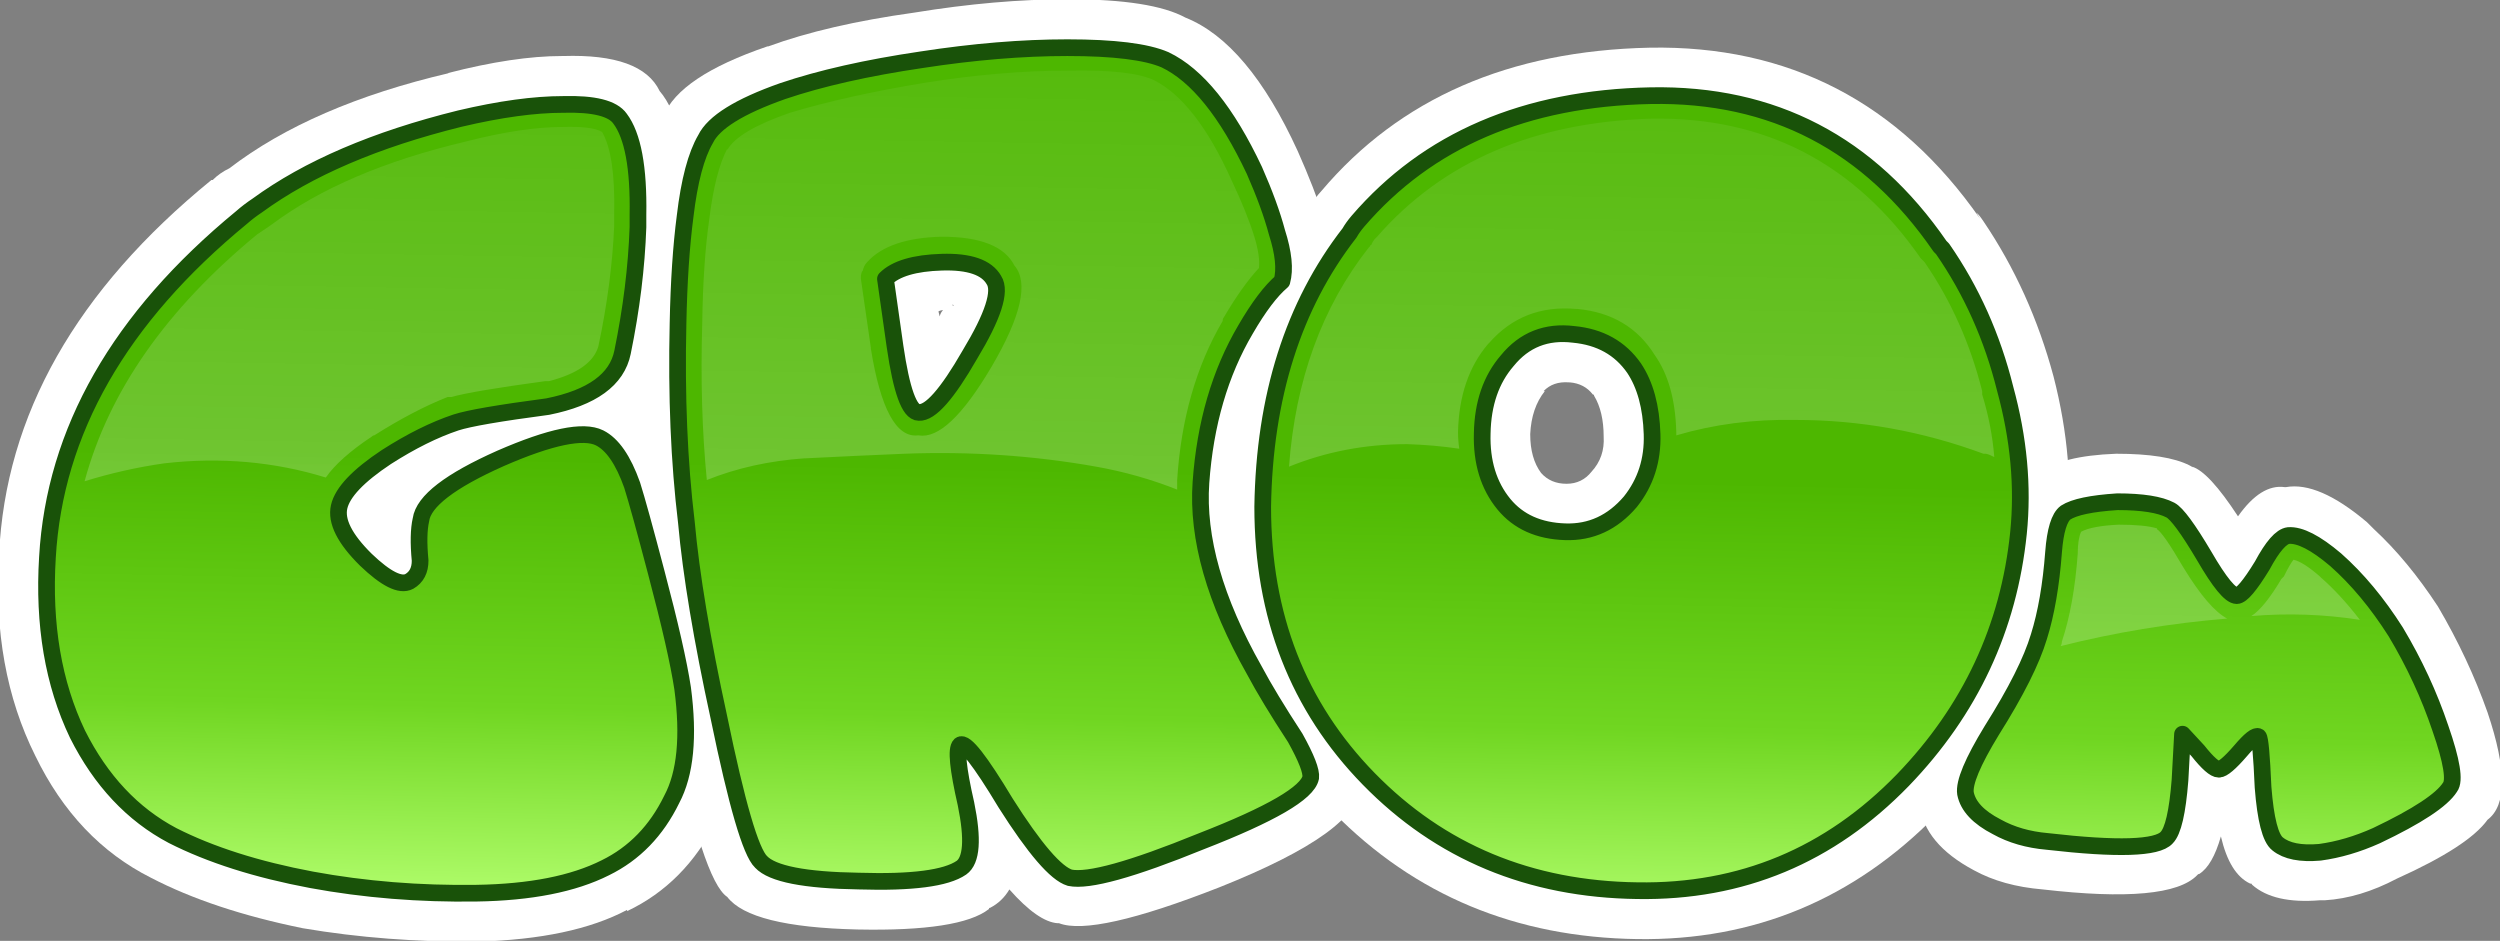 <?xml version="1.0" encoding="UTF-8" standalone="no"?>
<!-- Created with Inkscape (http://www.inkscape.org/) -->

<svg
   width="79.374mm"
   height="29.873mm"
   viewBox="0 0 79.374 29.873"
   version="1.1"
   id="svg1"
   xml:space="preserve"
   inkscape:version="1.3.2 (091e20e, 2023-11-25, custom)"
   sodipodi:docname="gg-logo.svg"
   xmlns:inkscape="http://www.inkscape.org/namespaces/inkscape"
   xmlns:sodipodi="http://sodipodi.sourceforge.net/DTD/sodipodi-0.dtd"
   xmlns:xlink="http://www.w3.org/1999/xlink"
   xmlns="http://www.w3.org/2000/svg"
   xmlns:svg="http://www.w3.org/2000/svg"><rect x="0" y="0" width="79.374" height="29.873" fill="#808080" stroke="none"/><sodipodi:namedview
     id="namedview1"
     pagecolor="#ffffff"
     bordercolor="#cccccc"
     borderopacity="1"
     inkscape:showpageshadow="0"
     inkscape:pageopacity="1"
     inkscape:pagecheckerboard="0"
     inkscape:deskcolor="#d1d1d1"
     inkscape:document-units="mm"
     inkscape:zoom="1.4614334"
     inkscape:cx="362.99978"
     inkscape:cy="555.6189"
     inkscape:window-width="2560"
     inkscape:window-height="1369"
     inkscape:window-x="1912"
     inkscape:window-y="-8"
     inkscape:window-maximized="1"
     inkscape:current-layer="layer1" /><defs
     id="defs1"><linearGradient
       id="Gradient_1"
       gradientUnits="userSpaceOnUse"
       x1="-468.712"
       y1="-63.8"
       x2="-470.888"
       y2="45"
       spreadMethod="pad"><stop
         offset="50.196%"
         stop-color="#4DB700"
         id="stop1" /><stop
         offset="77.647%"
         stop-color="#70D621"
         id="stop2" /><stop
         offset="100%"
         stop-color="#B4FF70"
         id="stop3" /></linearGradient><linearGradient
       id="Gradient_2"
       gradientUnits="userSpaceOnUse"
       x1="-74.213"
       y1="-50.037"
       x2="-75.088"
       y2="1.837"
       spreadMethod="pad"><stop
         offset="0%"
         stop-color="#FFFFFF"
         stop-opacity="0.047"
         id="stop4" /><stop
         offset="100%"
         stop-color="#FFFFFF"
         stop-opacity="0.2"
         id="stop5" /></linearGradient><g
       id="Layer0_0_FILL"><path
         fill="#ffffff"
         stroke="none"
         d="m -82.3,-49.65 h -0.15 q -5.75,0 -13.7,2.05 H -96 q -16.45,3.85 -26.3,11.4 -1.15,0.55 -2,1.4 h -0.15 q -24.3,19.8 -25.45,44.9 -0.85,13.7 4.35,24.1 4.9,10.1 13.85,14.6 7.4,3.85 18.2,6.05 10,1.7 20.95,1.6 11.3,-0.3 17.9,-3.8 v 0.15 q 6.95,-3.3 10.7,-10.8 l -0.15,0.15 q 3.35,-5.95 1.9,-16.75 l 0.15,-0.15 q -1,-4.9 -3.5,-14.45 -2.15,-8.05 -3,-10.95 V 0 q -1.45,-4.45 -3.75,-6.8 2.45,-2.6 2.85,-6.2 1.6,-8.2 1.9,-15.85 V -29 q 0,-0.75 0,-1.45 0.15,-11.1 -3.2,-15 -2.15,-4.5 -11.55,-4.2 z"
         id="path5" /></g><g
       id="Layer0_1_FILL"><path
         fill="#ffffff"
         stroke="none"
         d="M 4.5,-13.85 4.65,-14 q 1.45,-3.05 2.9,-4.35 1.45,-1.15 1.9,-3 1,-3.2 -0.6,-8.8 -1.15,-3.6 -3.15,-8.1 -5.95,-13 -13.45,-16 -4.05,-2.2 -14,-2.2 h -0.15 q -8.55,0 -18.35,1.6 -10.4,1.45 -17.5,4.05 h -0.1 q -10.55,3.6 -12.45,8.35 -2.15,3.5 -3.15,11.4 -0.75,5.5 -0.9,13.3 -0.3,13.4 1.15,24.7 0.9,9.5 3.9,23.8 3.75,18.45 6.65,20.35 2.75,3.6 15.6,3.9 12.3,0.25 15.75,-2.45 0,-0.15 0.15,-0.15 1.45,-0.75 2.3,-2.2 3.45,3.9 5.8,4.05 h 0.15 q 4.15,1.6 19.2,-4.3 17.05,-6.8 16.75,-12.15 v -0.15 q 0.85,-2.3 -2.75,-8.5 -3.05,-4.9 -4.75,-8.1 L 5.7,21.2 Q -0.55,10.4 -0.1,1.9 0.5,-7.2 4.5,-13.85 m -40.15,-6.05 0.15,0.15 h -0.15 v -0.15 m -1.55,1.45 -0.15,-0.6 q 0.25,-0.15 0.55,-0.15 -0.3,0.3 -0.4,0.75 z"
         id="path6" /></g><g
       id="Layer0_2_FILL"><path
         fill="#ffffff"
         stroke="none"
         d="M 8.55,-33.5 Q 7.7,-32.6 7.1,-31.45 -4,-17.3 -4.3,4.35 -4.3,26.4 10,41 q 14.6,14.85 36.4,15.15 20.95,0.3 35.85,-14.9 l 0.1,-0.1 q 13.6,-14 15.5,-33.05 1,-9.25 -1.6,-19.35 -2.75,-10.25 -8.4,-18.6 -0.3,-0.45 -0.55,-0.75 -0.15,-0.15 -0.3,-0.3 l 0.45,0.75 Q 72.85,-51.1 47.85,-50.65 22.6,-50.1 8.55,-33.5 m 26.75,24 h -0.15 q 1.15,-1.2 3.05,-1.05 h 0.1 q 1.75,0.15 2.75,1.45 0.15,0 0.15,0.15 1.15,1.9 1.15,4.9 0.15,2.45 -1.45,4.2 -1.15,1.45 -3,1.45 -1.9,0 -3.05,-1.3 -1.3,-1.75 -1.3,-4.65 0.15,-3.15 1.75,-5.15 z"
         id="path7" /></g><g
       id="Layer0_3_FILL"><path
         fill="#ffffff"
         stroke="none"
         d="m 112.55,-0.6 q -2.75,-1.4 -8.8,-1.4 -6.65,0.25 -9.1,2.3 -3.6,1.45 -4.2,9.1 -0.4,5.2 -1.45,8.95 -1.15,3.75 -4.9,9.8 -5.5,8.5 -4.05,11.8 v -0.1 q 0.002,0.102 0.15,0.25 0.6,4.65 6.5,7.8 3.45,1.9 8.25,2.3 15.15,1.75 18.5,-1.7 0.1,-0.15 0.25,-0.15 1.6,-1 2.6,-4.5 1.05,4.5 3.5,5.65 h 0.15 l 0.1,0.15 q 2.6,2.3 8.1,1.85 h 0.6 q 4.2,-0.25 8.65,-2.6 8.55,-3.85 10.85,-7.05 3.45,-2.6 0,-12.85 -2.3,-6.5 -5.95,-12.7 -3.6,-5.5 -7.65,-9.25 Q 134.25,6.65 133.8,6.2 128,1.3 124.1,2 h -0.15 q -2.85,-0.4 -5.6,3.5 -3.5,-5.35 -5.5,-5.95 l 0.1,0.1 q -0.119,-0.109 -0.4,-0.25 z"
         id="path8" /></g><g
       id="Layer0_4_FILL"><path
         fill="url(#Gradient_1)"
         stroke="none"
         d="m -118.95,-31.75 q -1.05,0.7 -1.9,1.45 -21.95,18.05 -23.25,40.7 -0.75,12.1 3.6,21.2 4.2,8.35 11.4,12.15 6.8,3.45 16.65,5.3 9.5,1.75 19.75,1.6 9.7,-0.15 15.45,-3.05 5.2,-2.55 7.95,-8.2 2.45,-4.6 1.3,-13.3 -0.7,-4.6 -3.15,-13.85 -2.05,-7.8 -2.9,-10.5 -1.6,-4.5 -3.9,-5.65 -2.9,-1.45 -11.85,2.45 -9.1,4.05 -9.55,7.35 -0.4,1.75 -0.1,4.9 0,1.75 -1.3,2.5 -1.6,0.85 -5.2,-2.6 -3.8,-3.75 -3.2,-6.35 0.6,-2.6 5.65,-5.95 4.45,-2.85 8.35,-4.15 2.3,-0.75 11,-1.9 7.95,-1.6 8.95,-6.5 1.6,-7.8 1.85,-15 0,-0.7 0,-1.45 0.15,-8.5 -2.15,-11.55 -1.3,-1.85 -6.8,-1.7 -5.2,0 -12.4,1.7 -15.15,3.75 -24.25,10.4 m 247.1,77.5 q 3.35,-0.45 6.8,-2 7.35,-3.5 8.8,-5.8 0.9,-1.15 -1.15,-7.05 -2,-5.95 -5.35,-11.55 -3.3,-5.2 -7.2,-8.65 -3.6,-3.05 -5.65,-2.9 -1.3,0.15 -3.15,3.6 -2.2,3.6 -3.05,3.6 -1.15,0 -3.9,-4.75 -2.9,-4.9 -4.05,-5.5 -1.9,-1 -6.35,-1 -4.65,0.3 -6.2,1.3 -1.15,0.85 -1.45,4.75 -0.45,5.95 -1.75,10.1 -1.3,4.35 -5.65,11.25 -3.45,5.65 -3.15,7.55 0.45,2.3 3.75,4 2.6,1.45 6.05,1.75 12.6,1.45 14.3,-0.45 1.15,-1.15 1.6,-6.9 l 0.3,-5.5 1.85,2 q 1.75,2.2 2.5,2.2 0.7,0 2.6,-2.2 1.7,-2 2.15,-1.7 0.3,0.3 0.55,6.05 0.45,5.8 1.75,6.8 1.6,1.3 5.05,1 M 12.9,-29.85 q -0.6,0.7 -1,1.4 -10.1,13 -10.4,32.8 0,19.6 12.7,32.6 12.85,13.15 32.2,13.4 18.65,0.3 31.8,-13.25 12.1,-12.55 13.85,-29.6 0.85,-8.35 -1.6,-17.3 -2.3,-9.25 -7.5,-16.75 -0.15,-0.15 -0.3,-0.3 Q 69.95,-45.3 48,-44.9 25.45,-44.45 12.9,-29.85 m 17.9,16.7 q 3.05,-3.75 7.95,-3.15 4.75,0.45 7.25,4.05 2,3 2.15,7.9 0.15,4.65 -2.6,8.1 -3.2,3.75 -7.8,3.6 Q 33,7.2 30.4,4.05 27.65,0.7 27.8,-4.45 q 0.1,-5.35 3,-8.7 m -27,-9.5 q 0.6,-2.15 -0.6,-5.9 -0.85,-3.2 -2.7,-7.4 -4.95,-10.5 -10.7,-13.25 -3.35,-1.45 -11.7,-1.45 -8.1,0 -17.5,1.45 -9.8,1.45 -16.6,3.75 -7.8,2.75 -9.25,5.75 -1.7,2.9 -2.45,9.25 -0.7,5.35 -0.85,12.85 -0.3,13 1,23.8 0.85,9.4 3.9,23.4 3.2,15.55 5.05,17.3 2,2.15 11.7,2.3 9.55,0.3 12.3,-1.6 1.85,-1.3 0.55,-7.65 -1.45,-6.35 -0.7,-7.05 0.85,-0.7 5.45,6.95 5.2,8.2 7.7,8.95 3.3,0.7 15.7,-4.35 Q 6.7,39.55 7.25,36.8 7.4,35.65 5.4,32.05 2.2,27.15 0.5,23.95 -6.6,11.4 -5.9,1.45 -5.15,-9.1 -0.55,-16.9 1.8,-20.95 3.8,-22.65 m -46.35,7.8 -1.15,-8.1 q 1.85,-1.85 6.75,-2 4.95,-0.15 6.25,2.15 1.3,2 -2.9,8.95 -4.05,7.05 -6.1,6.9 -1.7,0 -2.85,-7.9 z"
         id="path9" /></g><g
       id="Layer0_4_MEMBER_0_FILL"><path
         fill="url(#Gradient_2)"
         stroke="none"
         d="m -95.7,-8.8 q 2.45,-0.7 11.25,-1.9 0.15,0 0.45,0 5.05,-1.3 5.9,-4.15 1.6,-7.5 1.9,-14.45 0,-0.7 0,-1.45 0.15,-7.05 -1.45,-9.8 -1.15,-0.7 -4.65,-0.6 -4.9,0 -11.7,1.75 -14.55,3.45 -23.25,9.95 -0.85,0.6 -1.7,1.15 -16.35,13.45 -20.7,29.6 4.65,-1.45 9.55,-2.15 10.1,-1.15 19.35,1.7 1.6,-2.3 5.5,-4.9 0.15,-0.15 0.3,-0.15 4.75,-3 8.8,-4.6 0.15,0 0.45,0 m 207.55,20.5 q -2.45,-4.2 -3.2,-4.65 v -0.1 q -1.45,-0.45 -4.6,-0.45 -3.2,0.15 -4.5,0.85 -0.4,0.9 -0.4,2.6 -0.45,6.2 -1.9,10.55 0,0.3 -0.15,0.55 9.7,-2.45 19.95,-3.3 -2.2,-1.15 -5.2,-6.05 m 16.3,1 q -2,-1.75 -3.15,-2 -0.45,0.55 -1.15,2 -0.15,0.15 -0.3,0.3 -2.05,3.45 -3.6,4.45 6.5,-0.55 13,0.45 -2.35,-3.05 -4.65,-5.05 L 128.15,12.7 M 1.05,-24.25 Q 1.2,-25.7 0.5,-28 q -0.9,-2.9 -2.75,-6.8 -4.2,-9.35 -9.25,-11.95 -2.75,-1.3 -10.25,-1.15 h -0.15 q -7.95,0 -17.05,1.45 -9.4,1.55 -16.2,3.6 -6.2,2.15 -7.5,4.45 v -0.15 q -1.45,2.75 -2.15,8.4 -0.75,5.2 -0.85,12.55 -0.3,10.1 0.55,18.75 5.35,-2.15 11.7,-2.6 h 0.15 q 5.9,-0.3 11.85,-0.55 11.7,-0.45 22.95,1.55 5.05,0.9 9.7,2.75 0,-0.55 0,-1.15 0.7,-10.95 5.45,-19.05 0,-0.3 0.15,-0.45 2.2,-3.75 4.2,-5.9 m -47.65,1.6 q -0.15,-0.75 0.15,-1.3 v 0.15 q 0.15,-0.75 0.55,-1.15 2.6,-2.9 8.95,-3.05 6.95,0 8.7,3.45 2.6,3.05 -2.75,12.15 -5.2,8.8 -8.7,8.2 h -0.1 q -3.9,0.45 -5.65,-10.4 v -0.1 l -1.15,-7.95 M 15.2,-28 q -0.15,0.15 -0.3,0.3 -0.25,0.3 -0.4,0.7 -0.15,0 -0.15,0.15 L 14.2,-26.7 Q 5.8,-16 4.65,-0.45 q 6.65,-2.7 14.15,-2.7 3.2,0.1 6.25,0.55 -0.15,-1 -0.15,-2 0.15,-6.5 3.6,-10.55 l 0.15,-0.15 q 4.05,-4.6 10.4,-4.05 h 0.15 q 6.2,0.6 9.25,5.5 2.45,3.45 2.6,9.25 0,0.15 0,0.4 6.75,-2 14.3,-1.85 11.55,0 22.5,4.05 0.15,0 0.3,0 0.45,0.1 1,0.4 -0.3,-3.75 -1.45,-7.5 0,-0.15 0,-0.4 -2.15,-8.55 -6.9,-15.45 L 80.35,-25.4 Q 68.5,-42.45 48.15,-42.15 27.05,-41.55 15.2,-28 Z"
         id="path10" /></g><path
       id="Layer0_4_1_STROKES"
       stroke="#195209"
       stroke-width="2"
       stroke-linejoin="round"
       stroke-linecap="round"
       fill="none"
       d="m 0.5,-35.95 q -4.95,-10.5 -10.7,-13.25 -3.35,-1.45 -11.7,-1.45 -8.1,0 -17.5,1.45 -9.8,1.45 -16.6,3.75 -7.8,2.75 -9.25,5.75 -1.7,2.9 -2.45,9.25 -0.7,5.35 -0.85,12.85 -0.3,13 1,23.8 0.85,9.4 3.9,23.4 3.2,15.55 5.05,17.3 2,2.15 11.7,2.3 9.55,0.3 12.3,-1.6 1.85,-1.3 0.55,-7.65 -1.45,-6.35 -0.7,-7.05 0.85,-0.7 5.45,6.95 5.2,8.2 7.7,8.95 3.3,0.7 15.7,-4.35 Q 6.7,39.55 7.25,36.8 7.4,35.65 5.4,32.05 2.2,27.15 0.5,23.95 -6.6,11.4 -5.9,1.45 -5.15,-9.1 -0.55,-16.9 q 2.35,-4.05 4.35,-5.75 0.6,-2.15 -0.6,-5.9 -0.85,-3.2 -2.7,-7.4 z m 30.3,22.8 q 3.05,-3.75 7.95,-3.15 4.75,0.45 7.25,4.05 2,3 2.15,7.9 0.15,4.65 -2.6,8.1 -3.2,3.75 -7.8,3.6 Q 33,7.2 30.4,4.05 27.65,0.7 27.8,-4.45 q 0.1,-5.35 3,-8.7 z m -17.9,-16.7 q 12.55,-14.6 35.1,-15.05 21.95,-0.4 34.65,18.05 0.15,0.15 0.3,0.3 5.2,7.5 7.5,16.75 2.45,8.95 1.6,17.3 Q 90.3,24.55 78.2,37.1 65.05,50.65 46.4,50.35 27.05,50.1 14.2,36.95 1.5,23.95 1.5,4.35 q 0.3,-19.8 10.4,-32.8 0.4,-0.7 1,-1.4 z m 115.25,75.6 q 3.35,-0.45 6.8,-2 7.35,-3.5 8.8,-5.8 0.9,-1.15 -1.15,-7.05 -2,-5.95 -5.35,-11.55 -3.3,-5.2 -7.2,-8.65 -3.6,-3.05 -5.65,-2.9 -1.3,0.15 -3.15,3.6 -2.2,3.6 -3.05,3.6 -1.15,0 -3.9,-4.75 -2.9,-4.9 -4.05,-5.5 -1.9,-1 -6.35,-1 -4.65,0.3 -6.2,1.3 -1.15,0.85 -1.45,4.75 -0.45,5.95 -1.75,10.1 -1.3,4.35 -5.65,11.25 -3.45,5.65 -3.15,7.55 0.45,2.3 3.75,4 2.6,1.45 6.05,1.75 12.6,1.45 14.3,-0.45 1.15,-1.15 1.6,-6.9 l 0.3,-5.5 1.85,2 q 1.75,2.2 2.5,2.2 0.7,0 2.6,-2.2 1.7,-2 2.15,-1.7 0.3,0.3 0.55,6.05 0.45,5.8 1.75,6.8 1.6,1.3 5.05,1 z m -247.1,-77.5 q -1.05,0.7 -1.9,1.45 -21.95,18.05 -23.25,40.7 -0.75,12.1 3.6,21.2 4.2,8.35 11.4,12.15 6.8,3.45 16.65,5.3 9.5,1.75 19.75,1.6 9.7,-0.15 15.45,-3.05 5.2,-2.55 7.95,-8.2 2.45,-4.6 1.3,-13.3 -0.7,-4.6 -3.15,-13.85 -2.05,-7.8 -2.9,-10.5 -1.6,-4.5 -3.9,-5.65 -2.9,-1.45 -11.85,2.45 -9.1,4.05 -9.55,7.35 -0.4,1.75 -0.1,4.9 0,1.75 -1.3,2.5 -1.6,0.85 -5.2,-2.6 -3.8,-3.75 -3.2,-6.35 0.6,-2.6 5.65,-5.95 4.45,-2.85 8.35,-4.15 2.3,-0.75 11,-1.9 7.95,-1.6 8.95,-6.5 1.6,-7.8 1.85,-15 0,-0.7 0,-1.45 0.15,-8.5 -2.15,-11.55 -1.3,-1.85 -6.8,-1.7 -5.2,0 -12.4,1.7 -15.15,3.75 -24.25,10.4 z m 75.25,8.8 q 1.85,-1.85 6.75,-2 4.95,-0.15 6.25,2.15 1.3,2 -2.9,8.95 -4.05,7.05 -6.1,6.9 -1.7,0 -2.85,-7.9 z" /></defs><g
     inkscape:label="Layer 1"
     inkscape:groupmode="layer"
     id="layer1"
     transform="translate(-34.819,-136.279)"><g
       id="g1"
       transform="matrix(0.265,0,0,0.265,74.512,151.215)"
       inkscape:export-filename="..\..\Projects\Template\assets\grom-logo.png"
       inkscape:export-xdpi="128.00237"
       inkscape:export-ydpi="128.00237"><g
         id="g10"><use
           xlink:href="#Layer0_0_FILL"
           id="use10" /></g><g
         id="g11"><use
           xlink:href="#Layer0_1_FILL"
           id="use11" /></g><g
         id="g12"><use
           xlink:href="#Layer0_2_FILL"
           id="use12" /></g><g
         id="g13"><use
           xlink:href="#Layer0_3_FILL"
           id="use13" /></g><g
         id="g15"><use
           xlink:href="#Layer0_4_FILL"
           id="use14" /><use
           xlink:href="#Layer0_4_1_STROKES"
           id="use15" /></g><g
         id="g16"><use
           xlink:href="#Layer0_4_MEMBER_0_FILL"
           id="use16" /></g></g></g></svg>
